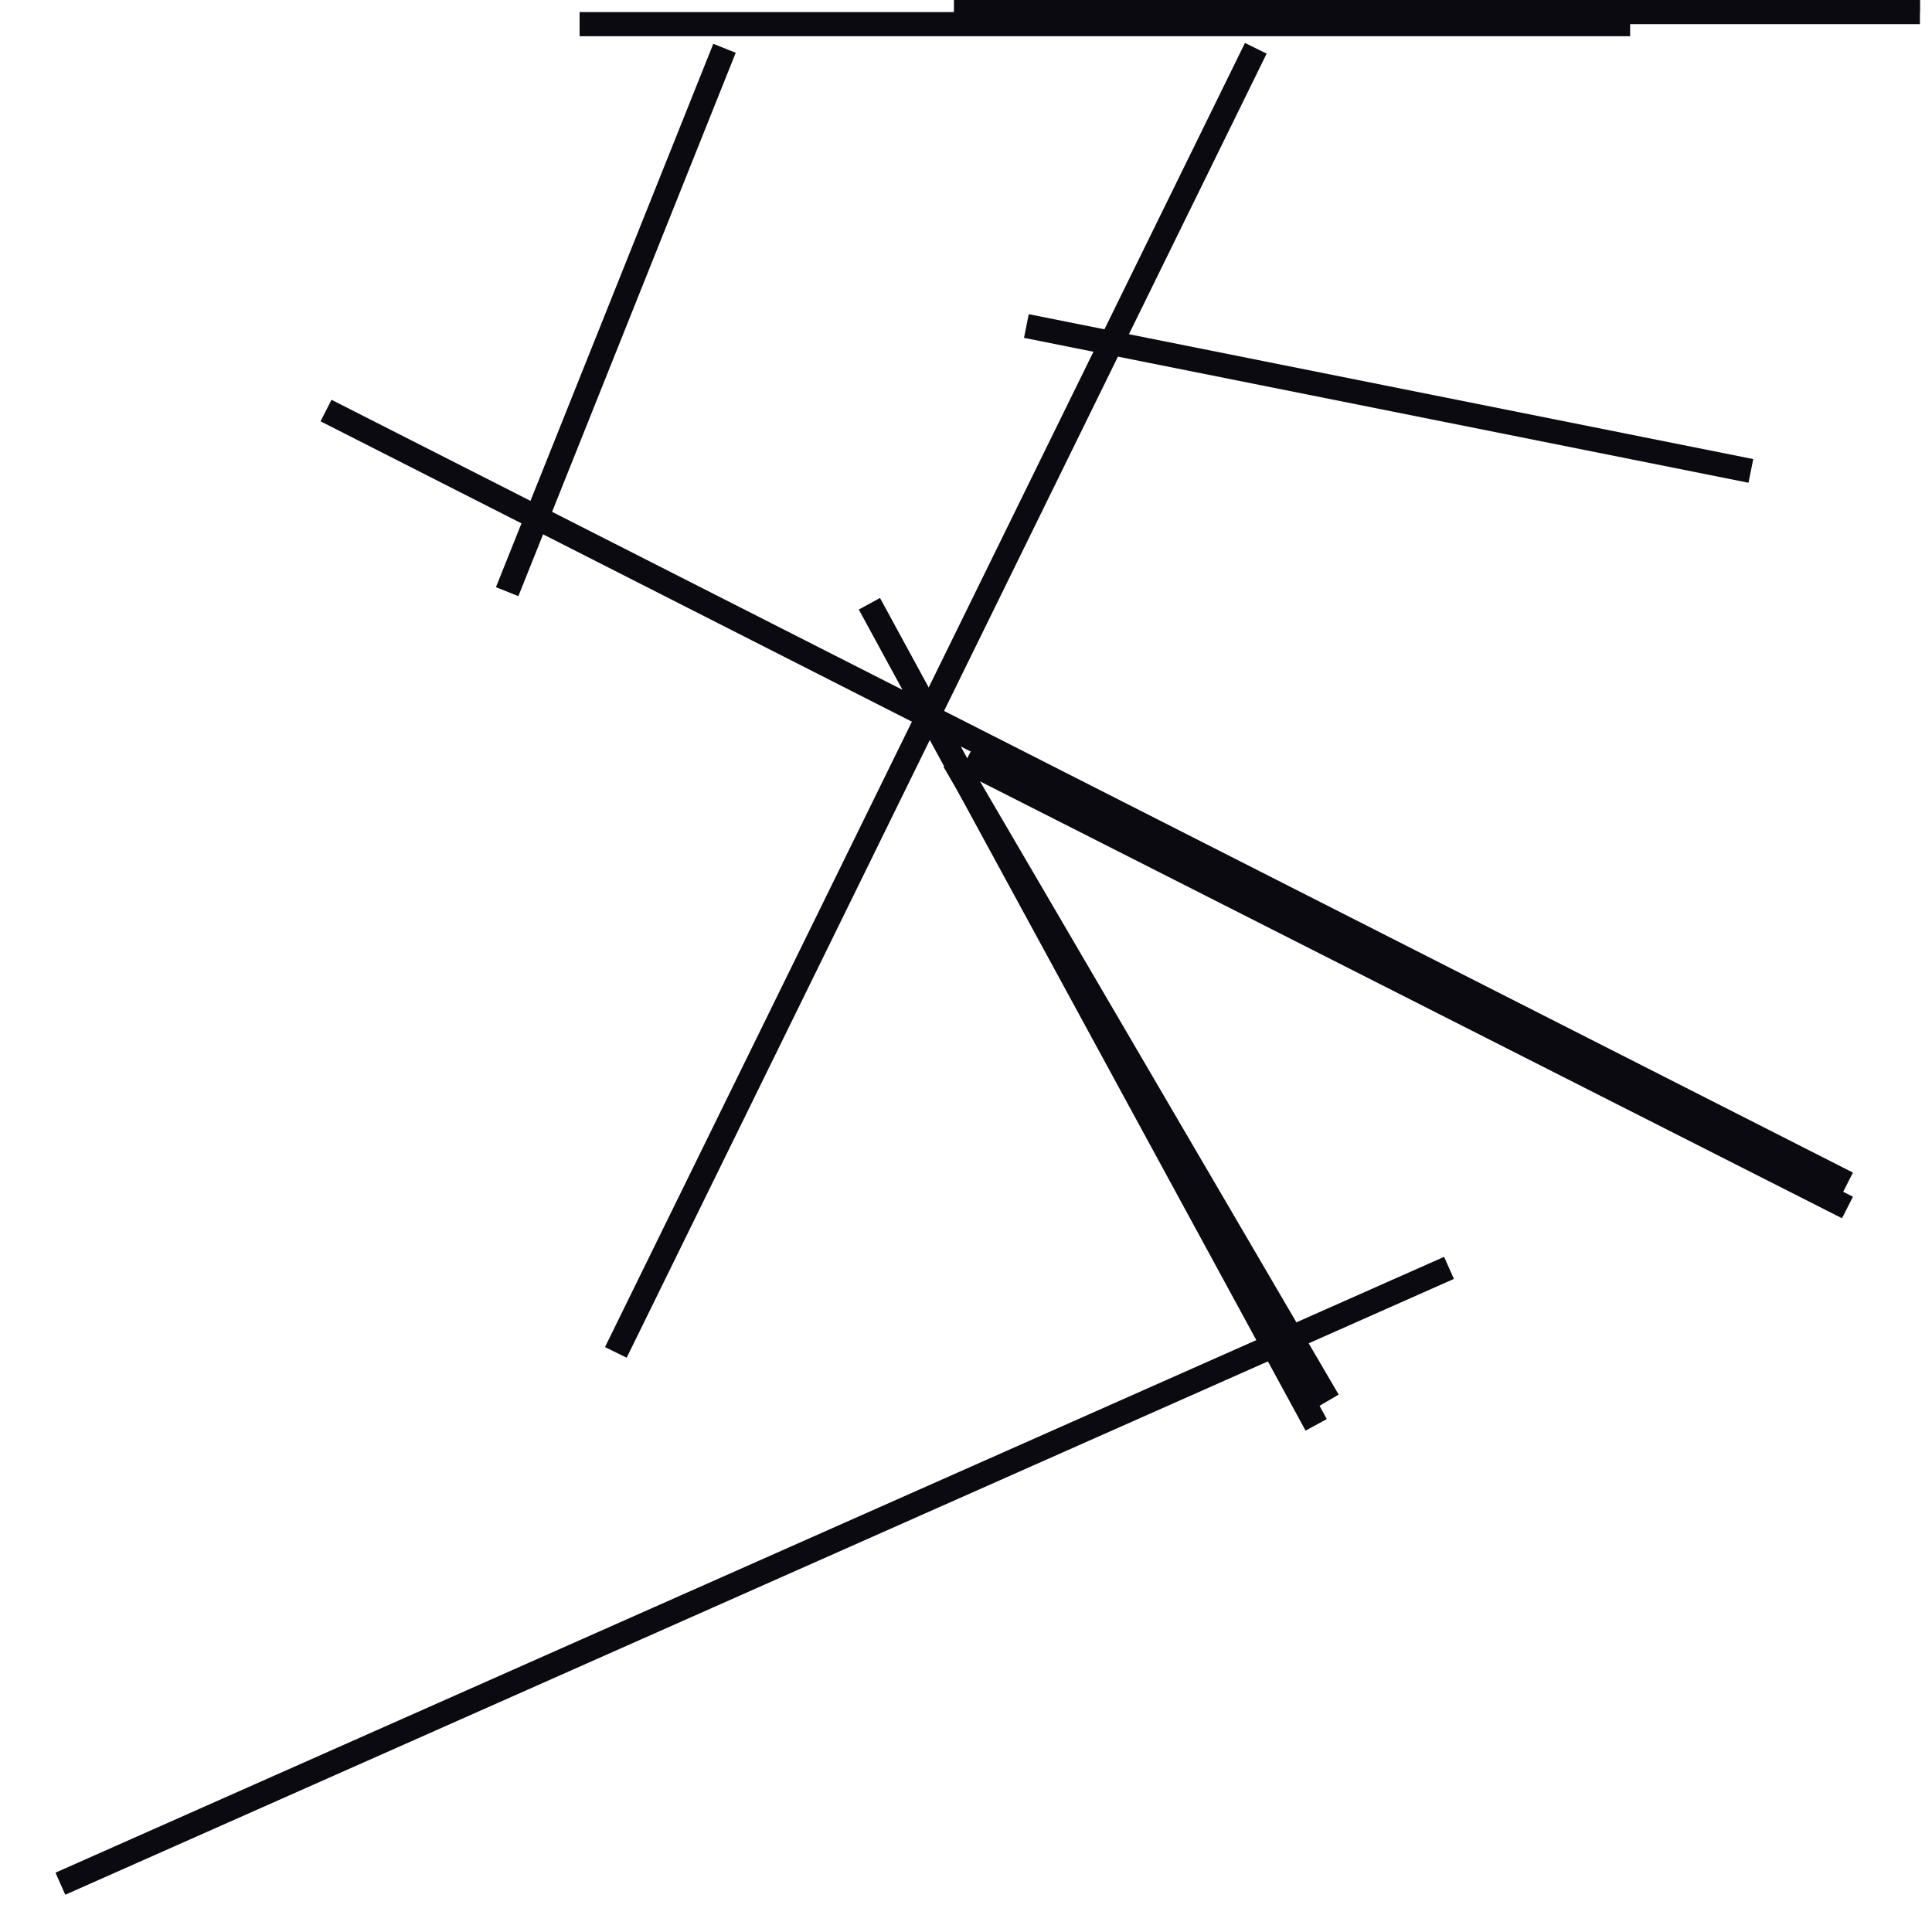 <?xml version="1.0" encoding="utf-8" ?>
<svg baseProfile="full" height="160" version="1.1" width="160" xmlns="http://www.w3.org/2000/svg" xmlns:ev="http://www.w3.org/2001/xml-events" xmlns:xlink="http://www.w3.org/1999/xlink"><defs /><line stroke="rgb(10,10,16)" stroke-width="2" x1="27" x2="153" y1="34" y2="98" /><line stroke="rgb(10,10,16)" stroke-width="2" x1="48" x2="135" y1="2" y2="2" /><line stroke="rgb(10,10,16)" stroke-width="2" x1="51" x2="104" y1="112" y2="4" /><line stroke="rgb(10,10,16)" stroke-width="2" x1="5" x2="120" y1="156" y2="105" /><line stroke="rgb(10,10,16)" stroke-width="2" x1="79" x2="159" y1="1" y2="1" /><line stroke="rgb(10,10,16)" stroke-width="2" x1="85" x2="145" y1="27" y2="39" /><line stroke="rgb(10,10,16)" stroke-width="2" x1="79" x2="110" y1="63" y2="116" /><line stroke="rgb(10,10,16)" stroke-width="2" x1="72" x2="109" y1="50" y2="118" /><line stroke="rgb(10,10,16)" stroke-width="2" x1="80" x2="153" y1="63" y2="100" /><line stroke="rgb(10,10,16)" stroke-width="2" x1="42" x2="60" y1="49" y2="4" /><line stroke="rgb(10,10,16)" stroke-width="2" x1="117" x2="159" y1="0" y2="0" /></svg>